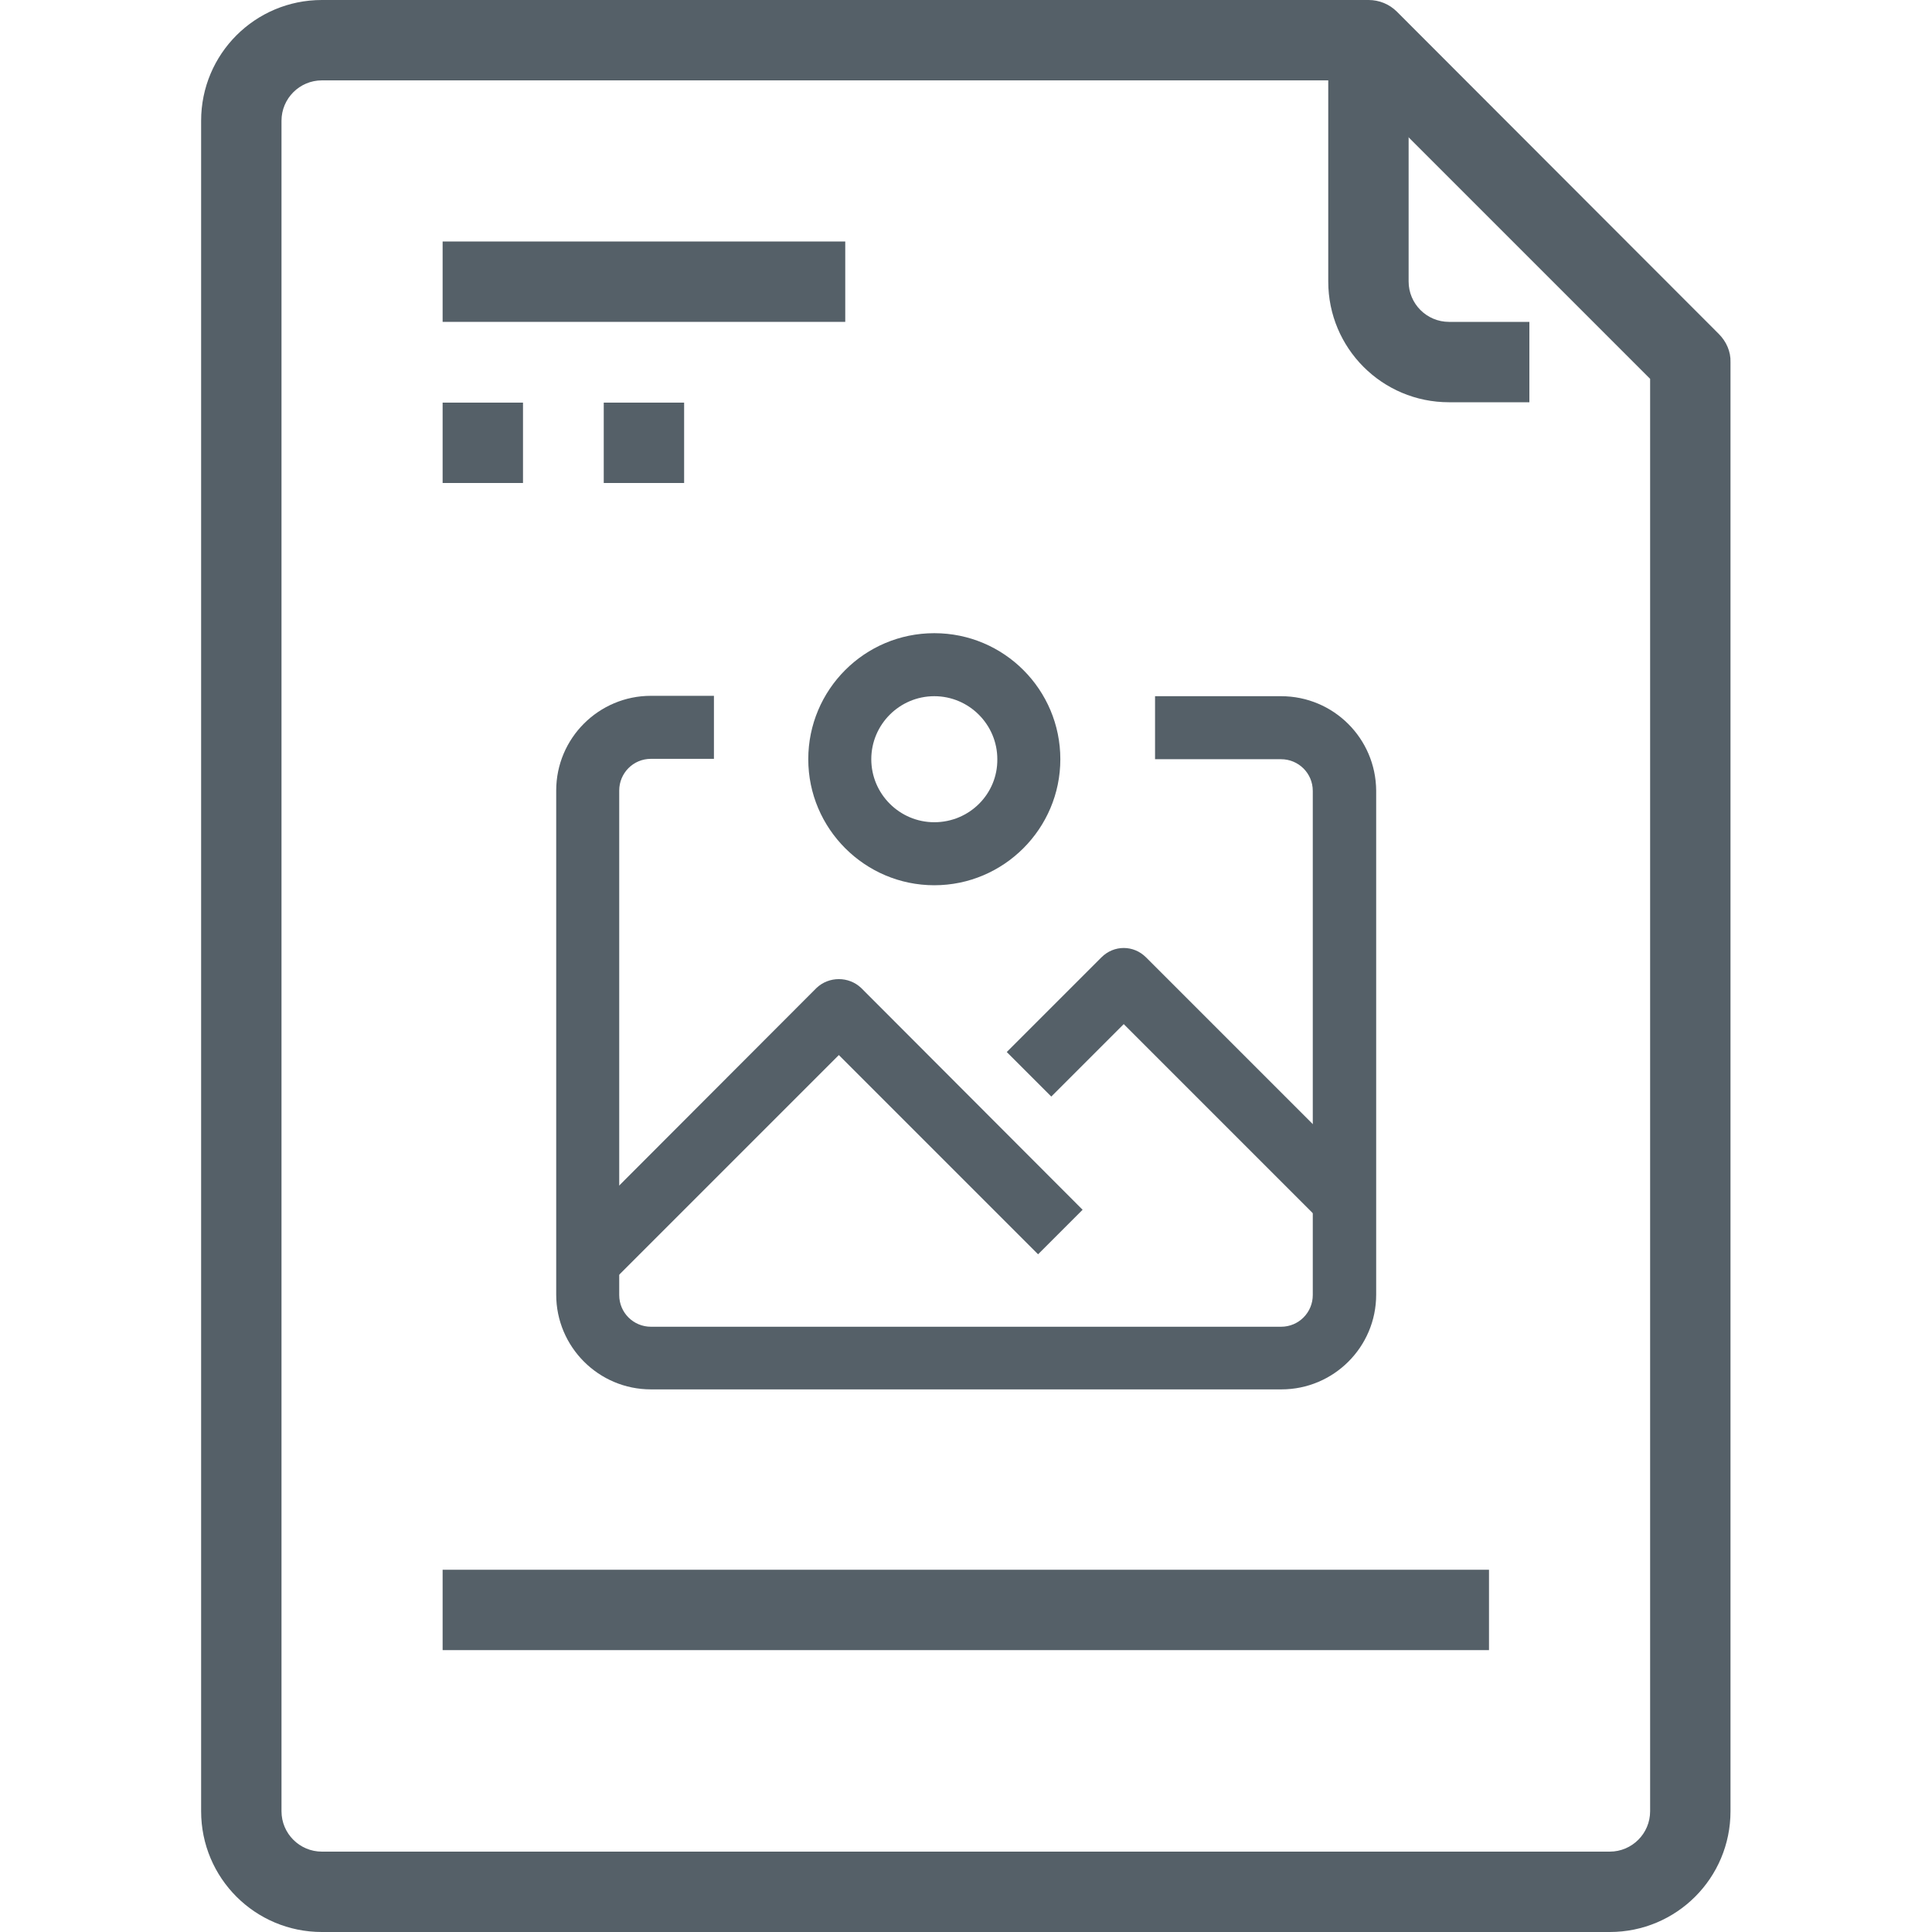 <?xml version="1.0" encoding="utf-8"?>
<!-- Generator: Adobe Illustrator 19.2.0, SVG Export Plug-In . SVG Version: 6.00 Build 0)  -->
<svg version="1.1" id="Capa_1" xmlns="http://www.w3.org/2000/svg" xmlns:xlink="http://www.w3.org/1999/xlink" x="0px" y="0px"
	 viewBox="0 0 512 512" style="enable-background:new 0 0 512 512;" xml:space="preserve">
<style type="text/css">
	.st0{fill:#556068;}
</style>
<g>
	<g>
		<rect x="117.3" y="64" class="st0" width="106.7" height="21.3"/>
	</g>
</g>
<g>
	<g>
		<rect x="117.3" y="106.7" class="st0" width="21.3" height="21.3"/>
	</g>
</g>
<g>
	<g>
		<rect x="160" y="106.7" class="st0" width="21.3" height="21.3"/>
	</g>
</g>
<g>
	<g>
		<path class="st0" d="M455.5,88.5L370.2,3.1c-2-2-4.7-3.1-7.5-3.1H85.3c-17.7,0-32,14.3-32,32v448c0,17.7,14.3,32,32,32h341.3
			c17.7,0,32-14.3,32-32V96C458.7,93.2,457.5,90.5,455.5,88.5z M437.3,480c0,5.9-4.8,10.7-10.7,10.7H85.3c-5.9,0-10.7-4.8-10.7-10.7
			V32c0-5.9,4.8-10.7,10.7-10.7h272.9l79.1,79.1L437.3,480L437.3,480z"/>
	</g>
</g>
<g>
	<g>
		<path class="st0" d="M384,85.3c-5.9,0-10.7-4.8-10.7-10.7v-64H352v64c0,17.7,14.3,32,32,32h21.3V85.3H384z"/>
	</g>
</g>
<g>
	<g>
		<rect x="117.3" y="416" class="st0" width="277.3" height="21.3"/>
	</g>
</g>
<g>
	<g>
		<g>
			<path class="st0" d="M228.2,261.8c-3.3-3.1-8.5-3.1-11.8,0l-66.5,66.6l11.8,11.8l60.6-60.6l52.8,52.8l11.8-11.8L228.2,261.8z"/>
		</g>
	</g>
	<g>
		<g>
			<path class="st0" d="M303.7,253.7c-3.3-3.3-8.5-3.3-11.8,0l-25.1,25.1l11.8,11.8l19.2-19.2l52.4,52.4L362,312L303.7,253.7z"/>
		</g>
	</g>
	<g>
		<g>
			<path class="st0" d="M339.5,184.5h-33.4v16.7h33.4c4.6,0,8.4,3.7,8.4,8.4v133.6c0,4.6-3.7,8.4-8.4,8.4h-167
				c-4.6,0-8.4-3.7-8.4-8.4V209.5c0-4.6,3.7-8.4,8.4-8.4h16.7v-16.7h-16.7c-13.8,0-25.1,11.2-25.1,25.1v133.6
				c0,13.8,11.2,25.1,25.1,25.1h167.1c13.8,0,25.1-11.2,25.1-25.1V209.5C364.6,195.7,353.4,184.5,339.5,184.5z"/>
		</g>
	</g>
	<g>
		<g>
			<path class="st0" d="M247.6,167.8c-18.5,0-33.4,15-33.4,33.4s15,33.4,33.4,33.4s33.4-15,33.4-33.4S266.1,167.8,247.6,167.8z
				 M247.6,217.9c-9.2,0-16.7-7.5-16.7-16.7s7.5-16.7,16.7-16.7c9.2,0,16.7,7.5,16.7,16.7C264.4,210.4,256.9,217.9,247.6,217.9z"/>
		</g>
	</g>
</g>
</svg>

